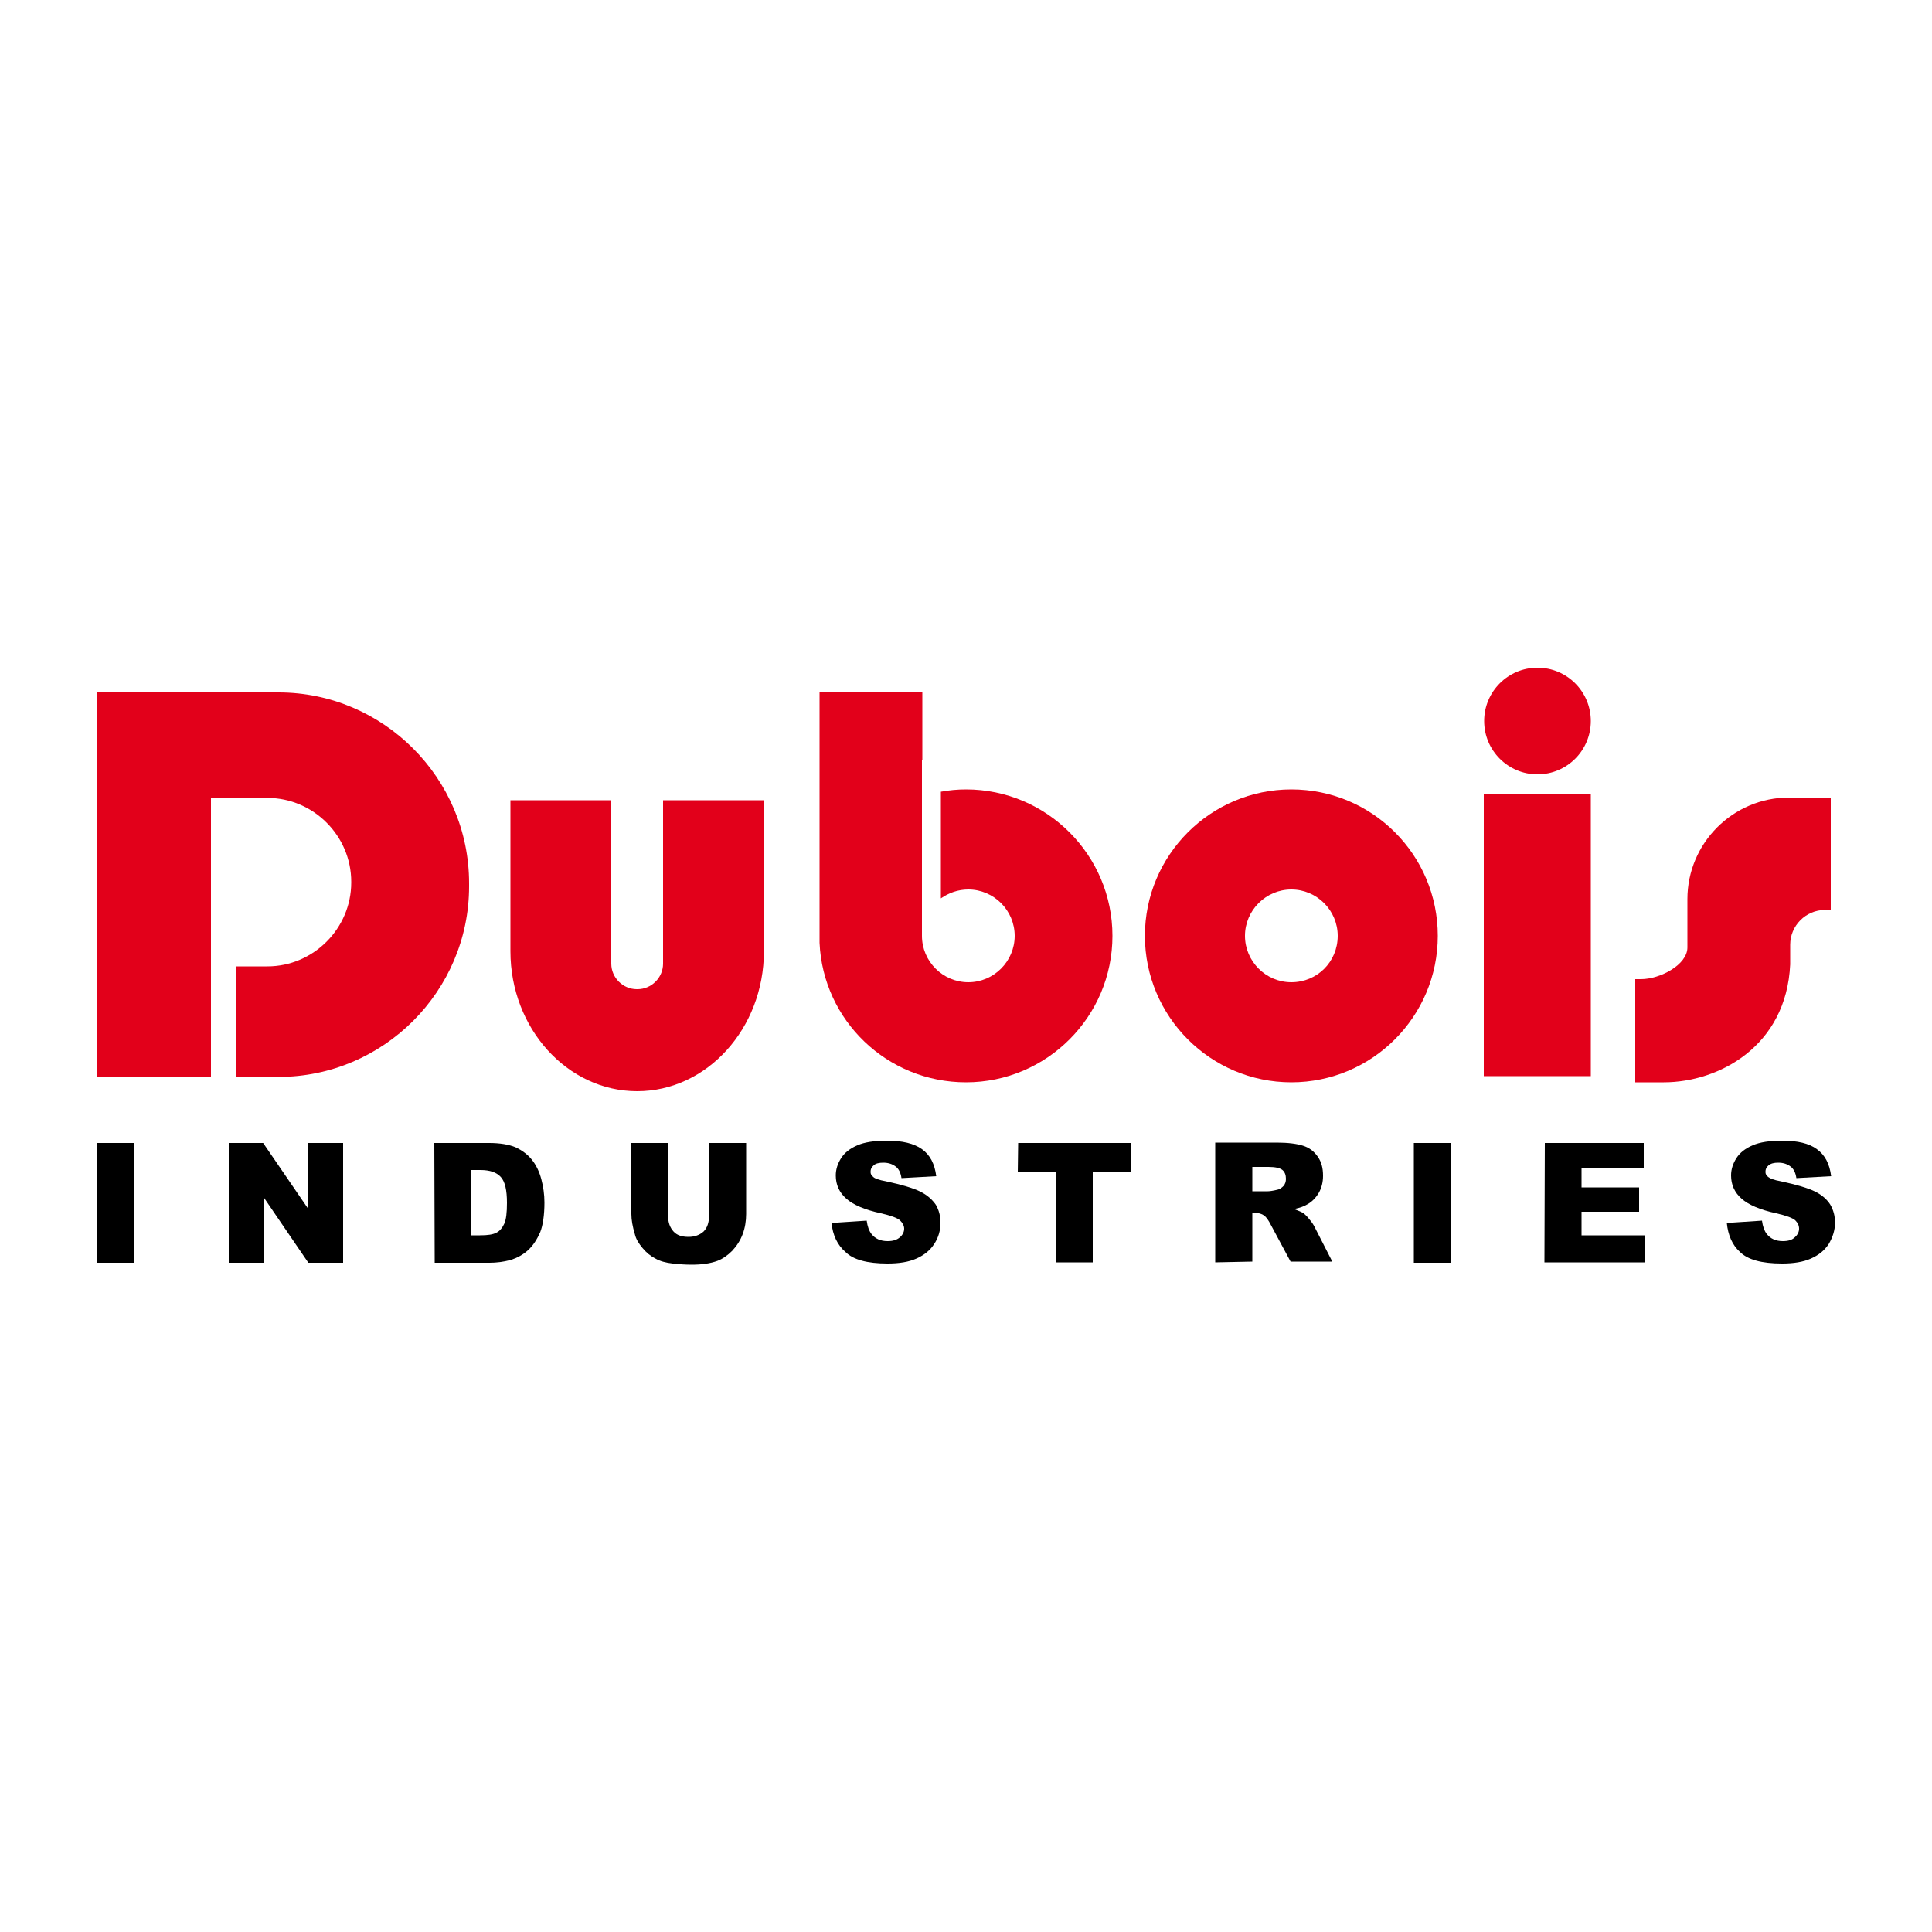 <?xml version="1.0" encoding="utf-8"?>
<!-- Generator: Adobe Illustrator 19.1.0, SVG Export Plug-In . SVG Version: 6.00 Build 0)  -->
<svg version="1.1" id="Calque_1" xmlns="http://www.w3.org/2000/svg" xmlns:xlink="http://www.w3.org/1999/xlink" x="0px" y="0px"
	 viewBox="0 0 500 500" style="enable-background:new 0 0 500 500;" xml:space="preserve">
<style type="text/css">
	.st0{fill:#E2001A;}
</style>
<g id="Calque_2">
	<g>
		<rect x="384" y="205.6" class="st0" width="27.7" height="72.9"/>
		<circle class="st0" cx="397.9" cy="186.6" r="13.8"/>
		<path class="st0" d="M171.6,207.1v42.3c0,3.6-3,6.6-6.6,6.6h-0.2c-3.6,0-6.6-3-6.6-6.6v-42.3h-26.1v39.1
			c0,19.9,14.7,36.2,32.8,36.2s32.8-16.3,32.8-36.2v-39.1H171.6L171.6,207.1z"/>
		<path class="st0" d="M72.1,179.2H25v99.5h29.6v-28.6v-5.3v-38.3h14.6c11.9,0,21.7,9.8,21.7,21.7v0.2c0,11.9-9.8,21.7-21.7,21.7H61
			v28.6h11.1c27.1,0,49.3-22.2,49.3-49.3v-0.8C121.4,201.4,99.2,179.2,72.1,179.2z"/>
		<path class="st0" d="M334.2,204.3c-20.9,0-37.9,17-37.9,37.9s17,37.9,37.9,37.9s37.9-17,37.9-37.9S355.2,204.3,334.2,204.3z
			 M334.2,254.2c-6.6,0-12-5.4-12-12s5.4-12,12-12s12,5.4,12,12C346.2,248.9,340.9,254.2,334.2,254.2z"/>
		<path class="st0" d="M250,204.3c-2.2,0-4.4,0.2-6.5,0.6v27.6c2-1.4,4.4-2.3,7.1-2.3c6.6,0,12,5.4,12,12s-5.4,12-12,12
			s-12-5.4-12-12v-45.6h0.1V179h-26.6v65l0,0c0.9,20.1,17.5,36.1,37.9,36.1c20.9,0,37.9-17,37.9-37.9S270.9,204.3,250,204.3z"/>
		<path class="st0" d="M463,206.4c-14.5,0-26.3,11.8-26.3,26.3v7.8v4.7c0,4.5-7.1,8.2-12,8.2h-1.5v26.7h7.4
			c14.1,0,31.7-9.2,32.7-30.5l0,0v-1.9v-3.2c0-4.9,4-9,9-9h1.5v-29.1L463,206.4L463,206.4z"/>
		<g>
			<path d="M25,295.8h9.6v31H25V295.8z"/>
			<path d="M59.2,295.8h8.9l11.7,17.1v-17.1h9v31h-9l-11.6-17v17h-9C59.2,326.8,59.2,295.8,59.2,295.8z"/>
			<path d="M112.4,295.8h14.2c2.8,0,5.1,0.4,6.8,1.1c1.7,0.8,3.2,1.9,4.3,3.3s1.9,3.1,2.4,5s0.8,3.9,0.8,6c0,3.3-0.4,5.9-1.1,7.7
				c-0.8,1.8-1.8,3.4-3.1,4.6s-2.8,2-4.3,2.5c-2.1,0.6-4,0.8-5.7,0.8h-14.2L112.4,295.8L112.4,295.8z M121.9,302.8v16.9h2.3
				c2,0,3.4-0.2,4.3-0.7c0.8-0.4,1.5-1.2,2-2.3c0.5-1.1,0.7-2.9,0.7-5.4c0-3.3-0.5-5.5-1.6-6.7s-2.8-1.8-5.3-1.8H121.9L121.9,302.8z
				"/>
			<path d="M183.6,295.8h9.5v18.4c0,1.8-0.3,3.6-0.9,5.2c-0.6,1.6-1.5,3-2.7,4.3c-1.2,1.2-2.5,2.1-3.8,2.6c-1.9,0.7-4.1,1-6.7,1
				c-1.5,0-3.1-0.1-4.9-0.3c-1.8-0.2-3.3-0.6-4.5-1.3c-1.2-0.6-2.3-1.5-3.3-2.7s-1.7-2.3-2-3.6c-0.6-2-0.9-3.7-0.9-5.2v-18.4h9.5
				v18.9c0,1.7,0.5,3,1.4,4s2.2,1.4,3.9,1.4c1.6,0,2.9-0.5,3.9-1.4c0.9-0.9,1.4-2.3,1.4-4L183.6,295.8L183.6,295.8z"/>
			<path d="M215.2,316.5l9.1-0.6c0.2,1.5,0.6,2.6,1.2,3.4c1,1.3,2.4,1.9,4.2,1.9c1.4,0,2.4-0.3,3.2-1c0.7-0.6,1.1-1.4,1.1-2.2
				c0-0.8-0.4-1.5-1.1-2.2c-0.7-0.6-2.3-1.2-4.9-1.8c-4.2-0.9-7.2-2.2-9-3.8c-1.8-1.6-2.7-3.6-2.7-6c0-1.6,0.5-3.1,1.4-4.5
				s2.3-2.5,4.2-3.3c1.8-0.8,4.4-1.2,7.6-1.2c4,0,7,0.7,9.1,2.2s3.3,3.8,3.7,7l-9,0.5c-0.2-1.4-0.7-2.4-1.5-3s-1.8-1-3.2-1
				c-1.1,0-2,0.2-2.5,0.7c-0.6,0.5-0.8,1-0.8,1.7c0,0.5,0.2,0.9,0.7,1.3c0.4,0.4,1.5,0.8,3.2,1.1c4.2,0.9,7.2,1.8,9,2.7
				c1.8,0.9,3.1,2.1,4,3.4c0.8,1.4,1.2,2.9,1.2,4.6c0,2-0.5,3.8-1.6,5.5s-2.6,2.9-4.6,3.8s-4.5,1.3-7.5,1.3c-5.3,0-8.9-1-10.9-3
				C216.7,322.2,215.5,319.6,215.2,316.5z"/>
			<path d="M263.5,295.8h29.1v7.6h-9.8v23.3h-9.6v-23.3h-9.8L263.5,295.8L263.5,295.8z"/>
			<path d="M314.5,326.7v-31h15.9c3,0,5.2,0.3,6.8,0.8c1.6,0.5,2.8,1.4,3.8,2.8s1.4,3,1.4,5c0,1.7-0.4,3.2-1.1,4.4
				c-0.7,1.2-1.7,2.3-3,3c-0.8,0.5-1.9,0.9-3.4,1.2c1.1,0.4,2,0.8,2.5,1.1c0.3,0.3,0.9,0.8,1.5,1.6c0.7,0.8,1.1,1.5,1.3,1.9l4.6,9
				H334l-5.1-9.5c-0.6-1.2-1.2-2-1.7-2.4c-0.7-0.5-1.5-0.7-2.3-0.7h-0.8v12.6L314.5,326.7L314.5,326.7z M324.1,308.3h4
				c0.4,0,1.3-0.1,2.5-0.4c0.6-0.1,1.1-0.5,1.6-1c0.4-0.5,0.6-1.1,0.6-1.8c0-1-0.3-1.8-0.9-2.3s-1.8-0.8-3.6-0.8h-4.2V308.3
				L324.1,308.3z"/>
			<path d="M365.9,295.8h9.6v31h-9.6V295.8z"/>
			<path d="M399.8,295.8h25.6v6.6h-16.1v4.9h14.9v6.3h-14.9v6.1h16.5v7h-26.1L399.8,295.8L399.8,295.8z"/>
			<path d="M446.9,316.5l9.1-0.6c0.2,1.5,0.6,2.6,1.2,3.4c1,1.3,2.4,1.9,4.2,1.9c1.4,0,2.4-0.3,3.1-1c0.7-0.6,1.1-1.4,1.1-2.2
				c0-0.8-0.3-1.5-1-2.2c-0.7-0.6-2.3-1.2-4.9-1.8c-4.2-0.9-7.2-2.2-9-3.8c-1.8-1.6-2.7-3.6-2.7-6c0-1.6,0.5-3.1,1.4-4.5
				s2.3-2.5,4.2-3.3c1.8-0.8,4.4-1.2,7.6-1.2c4,0,7,0.7,9,2.2c2.1,1.5,3.3,3.8,3.7,7l-9,0.5c-0.2-1.4-0.7-2.4-1.5-3s-1.8-1-3.2-1
				c-1.1,0-1.9,0.2-2.5,0.7s-0.8,1-0.8,1.7c0,0.5,0.2,0.9,0.7,1.3s1.5,0.8,3.2,1.1c4.2,0.9,7.2,1.8,9,2.7c1.8,0.9,3.1,2.1,3.9,3.4
				c0.8,1.4,1.2,2.9,1.2,4.6c0,2-0.6,3.8-1.6,5.5c-1.1,1.7-2.6,2.9-4.6,3.8s-4.5,1.3-7.5,1.3c-5.3,0-8.9-1-10.9-3
				C448.3,322.2,447.2,319.6,446.9,316.5z"/>
		</g>
	</g>
</g>
</svg>
